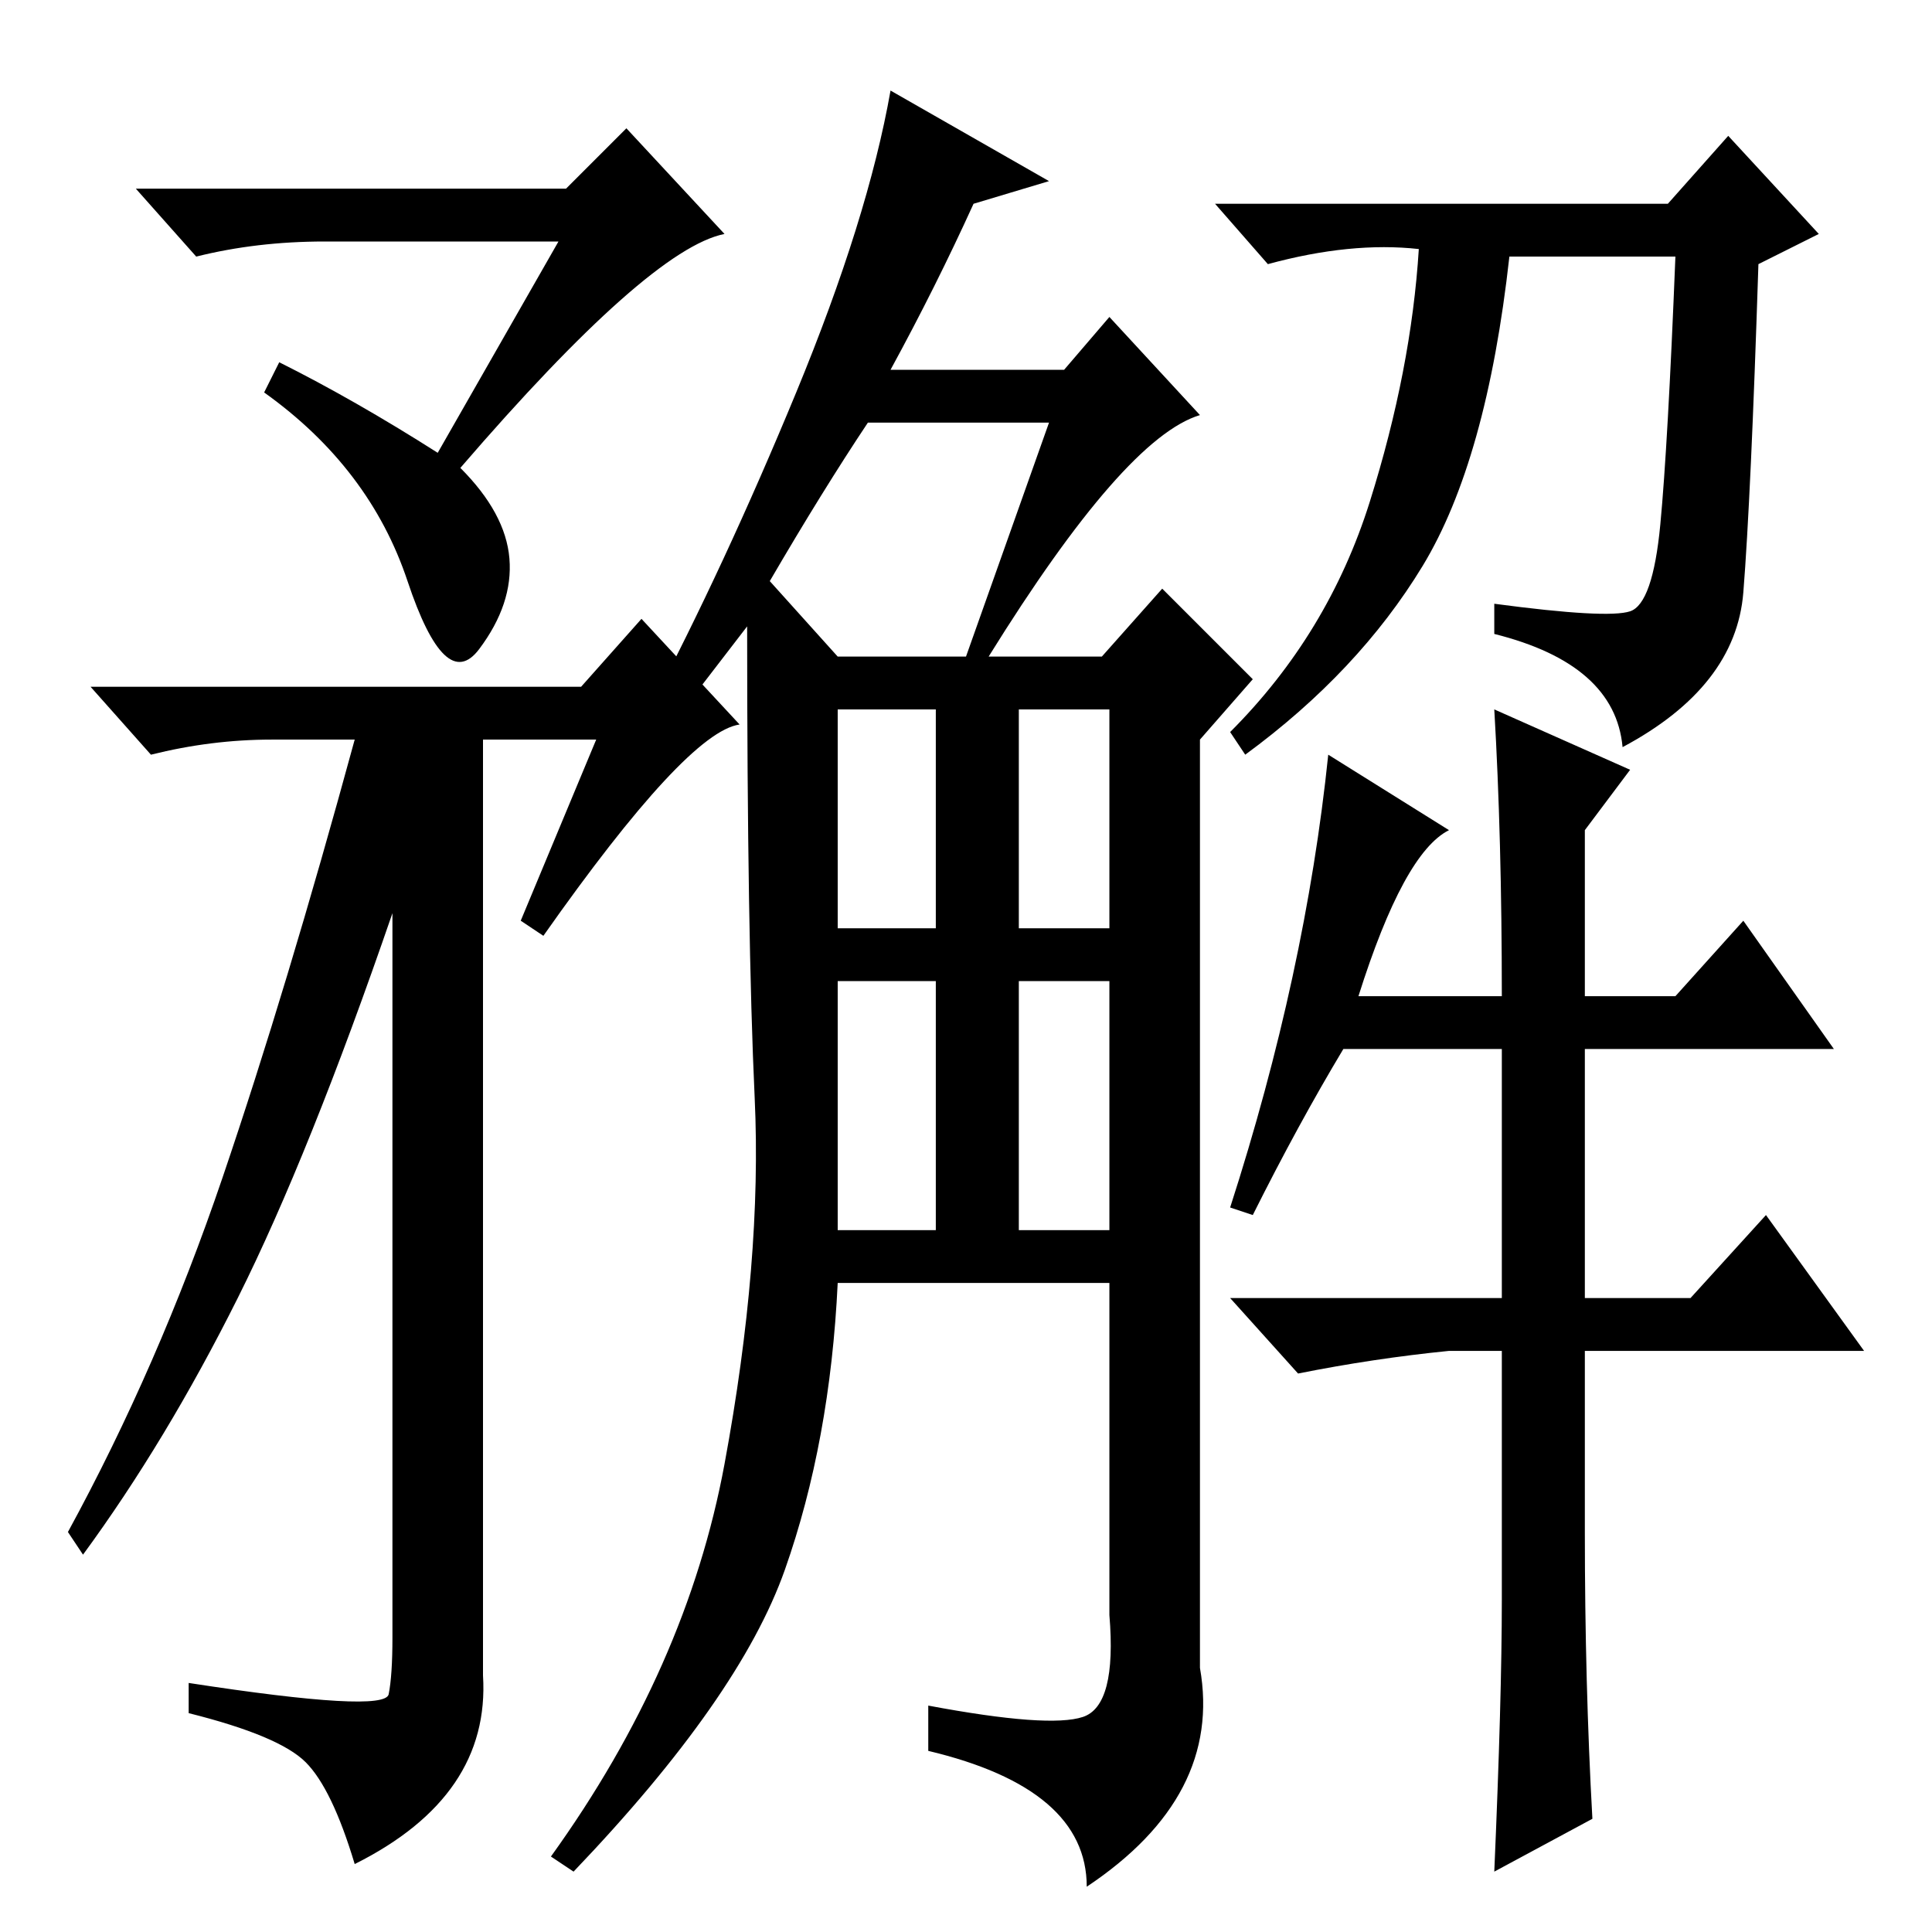<?xml version="1.0" standalone="no"?>
<!DOCTYPE svg PUBLIC "-//W3C//DTD SVG 1.1//EN" "http://www.w3.org/Graphics/SVG/1.1/DTD/svg11.dtd" >
<svg xmlns="http://www.w3.org/2000/svg" xmlns:xlink="http://www.w3.org/1999/xlink" version="1.1" viewBox="0 -36 256 256">
  <g transform="matrix(1 0 0 -1 0 220)">
   <path fill="currentColor"
d="M74 224h-31q-9 0 -17 -2l-8 9h57l8 8l13 -14q-10 -2 -35 -31q6 -6 6.5 -12t-4 -12t-9.5 9t-19 25l2 4q10 -5 21 -12zM79 158h-15v-124q1 -16 -17 -25q-3 10 -6.5 13.5t-15.5 6.5v4q26 -4 26.5 -1.5t0.5 7.5v96q-11 -32 -20.5 -51t-20.5 -34l-2 3q12 22 20.5 47t17.5 58
h-11q-8 0 -16 -2l-8 9h65l8 9l13 -14q-7 -1 -26 -28l-3 2zM123 30q16 -3 20.5 -1.5t3.5 13.5v44h-36q-1 -21 -7 -38t-28 -40l-3 2q18 25 23 52t4 48.5t-1 62.5l-10 -13l-3 2q10 19 19.5 42t12.5 40l21 -12l-10 -3q-5 -11 -11 -22h23l6 7l12 -13q-10 -3 -28 -32h15l8 9
l12 -12l-7 -8v-123q3 -17 -15 -29q0 13 -21 18v6zM111 133h13v29h-13v-29zM135 133h12v29h-12v-29zM111 93h13v33h-13v-33zM135 93h12v33h-12v-33zM102 179l9 -10h17l11 31h-24q-6 -9 -13 -21zM231 177.5q-1 -12.5 -16 -20.5q-1 11 -17 15v4q15 -2 18 -1t4 11.5t2 35.5h-22
q-3 -27 -11.5 -41t-23.5 -25l-2 3q13 13 18.5 30.5t6.5 33.5q-9 1 -20 -2l-7 8h60l8 9l12 -13l-8 -4q-1 -31 -2 -43.5zM166 95l-3 1q10 31 13 60l16 -10q-6 -3 -12 -22h19q0 21 -1 38l18 -8l-6 -8v-22h12l9 10l12 -17h-33v-33h14l10 11l13 -18h-37v-24q0 -20 1 -38l-13 -7
q1 23 1 36v33h-7q-10 -1 -20 -3l-9 10h36v33h-21q-6 -10 -12 -22z" />
  </g>

</svg>
